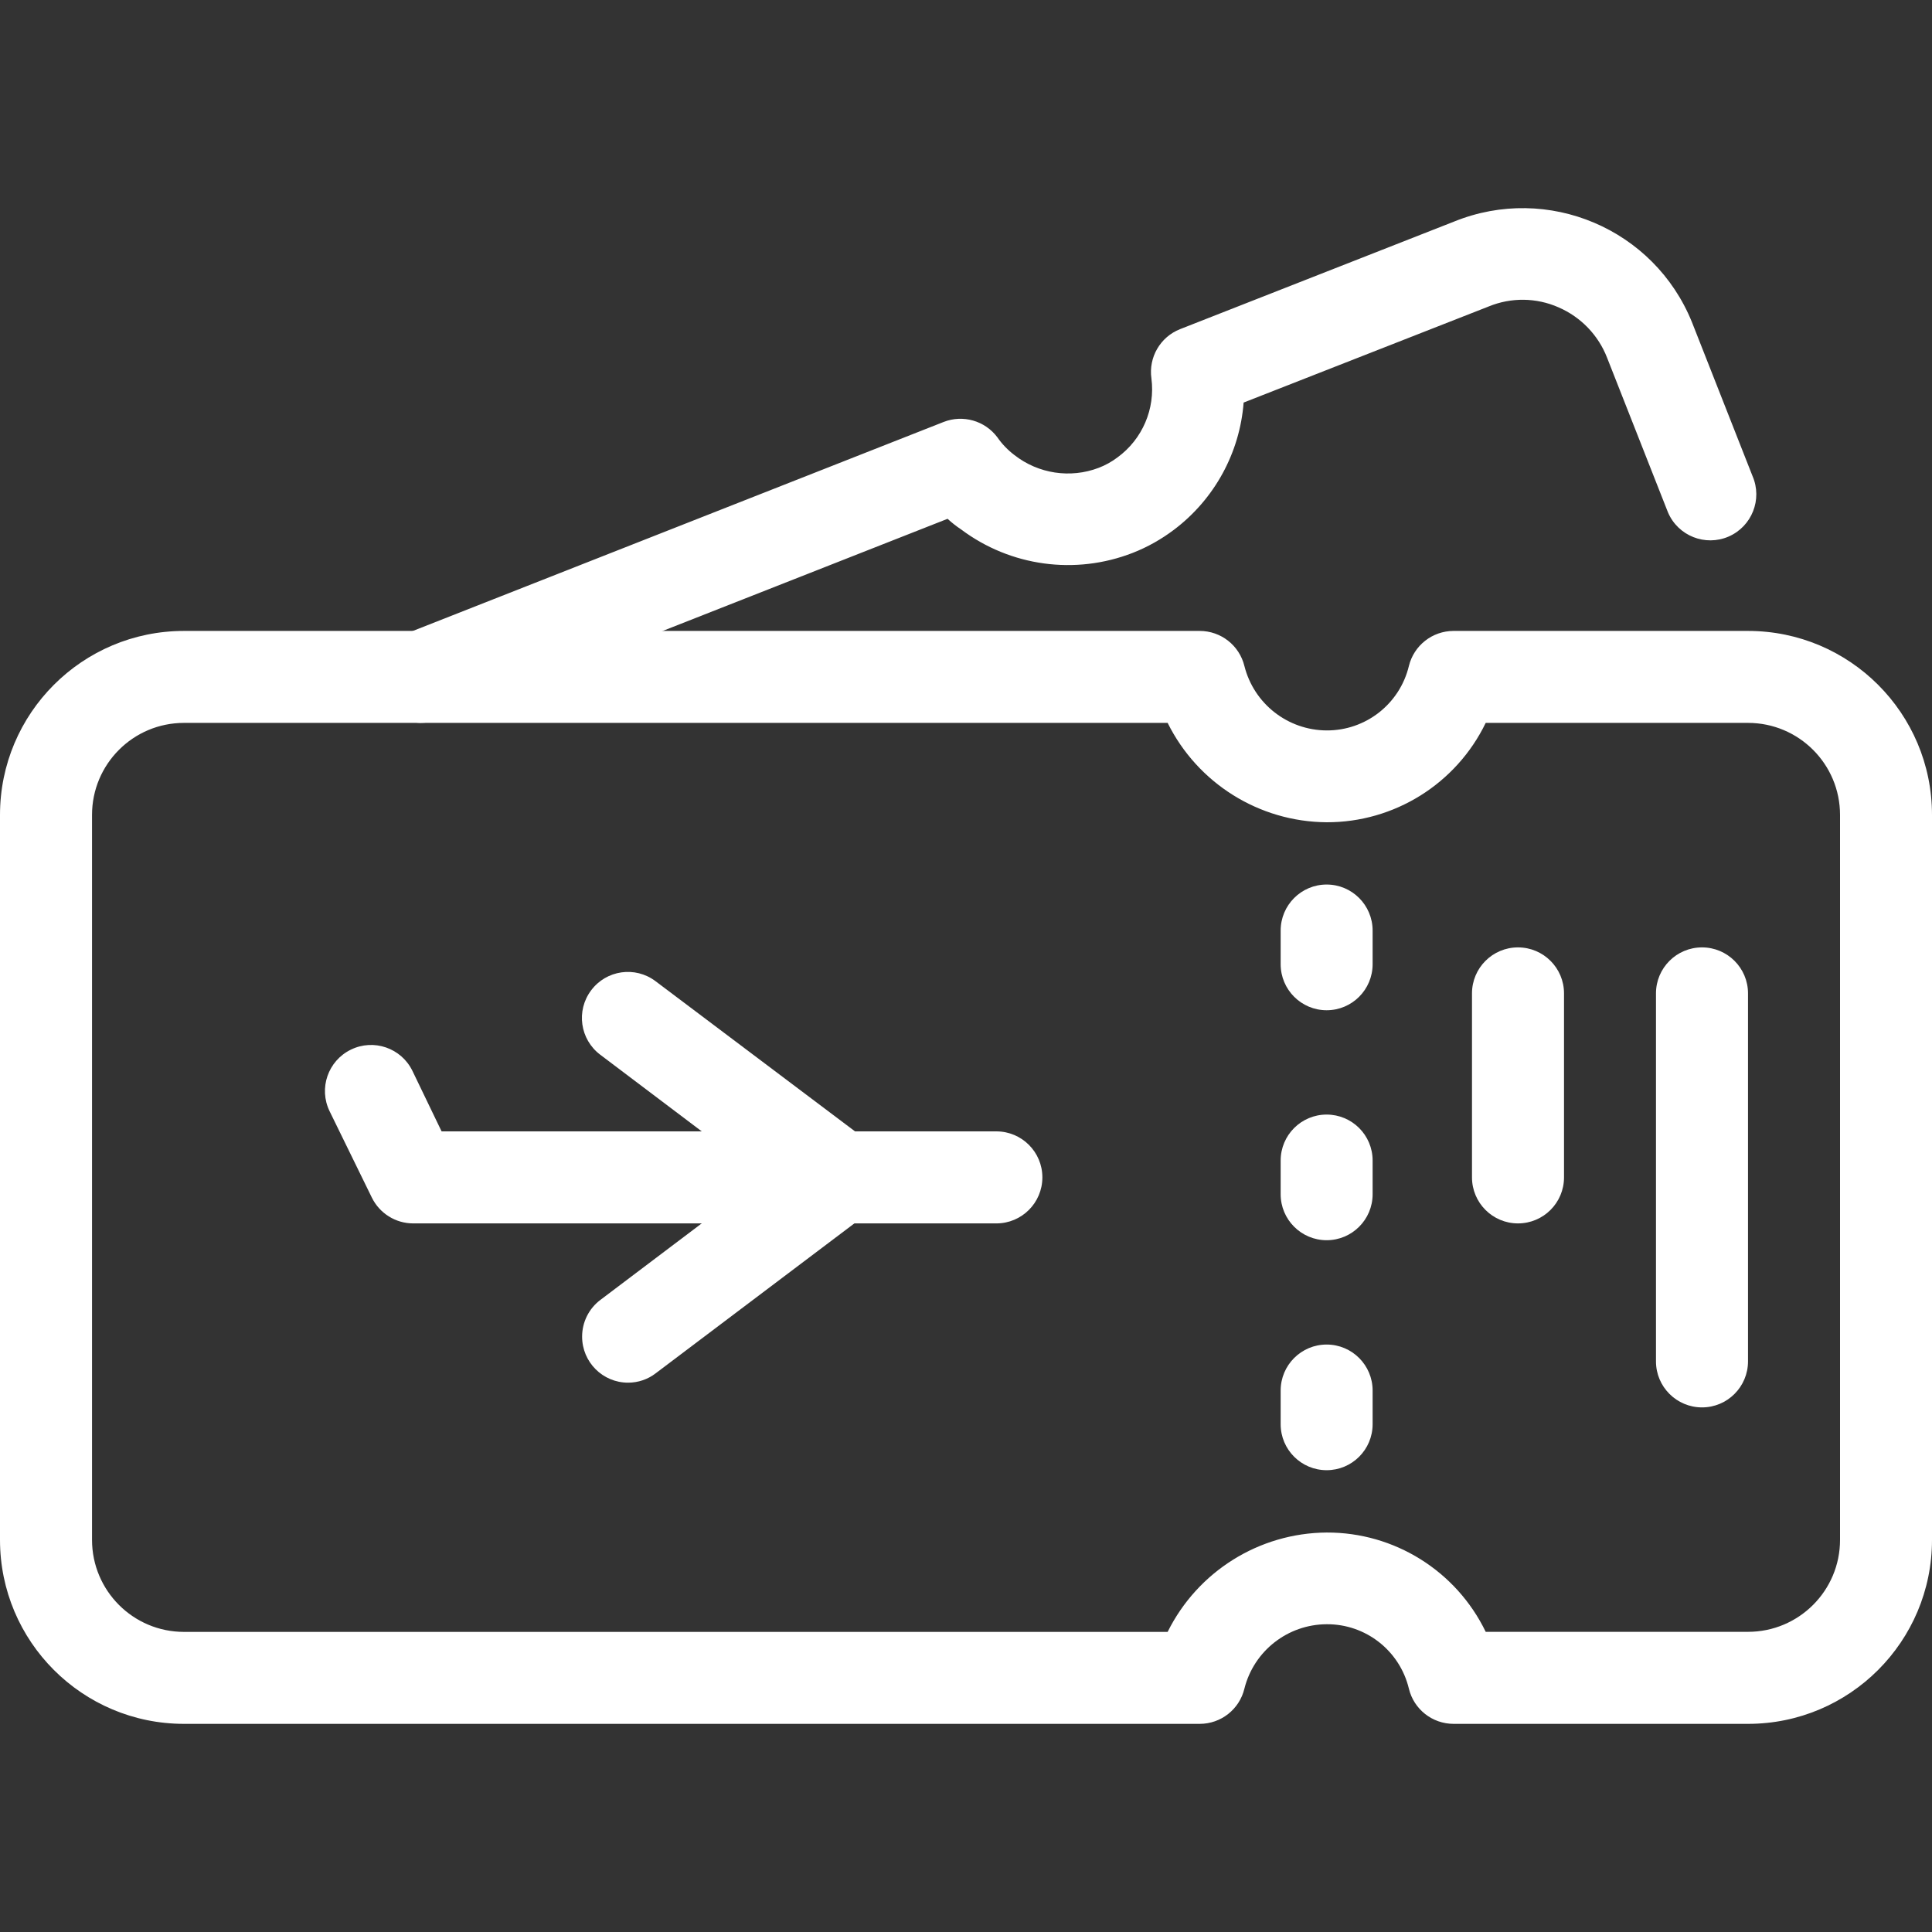 <svg width="30" height="30" viewBox="0 0 30 30" fill="none" xmlns="http://www.w3.org/2000/svg">
<rect x="0" y="0" width="30" height="30" fill="#333333" stroke="none"/>
<g clip-path="url(#clip0_19_24)">
<path d="M27.143 26.768H22.572C22.241 26.768 21.954 26.542 21.877 26.221C21.735 25.631 21.206 25.217 20.6 25.221C19.996 25.224 19.47 25.635 19.323 26.221C19.246 26.542 18.959 26.768 18.629 26.768H2.857C1.279 26.768 0 25.489 0 23.911V12.654C0 11.076 1.279 9.797 2.857 9.797H18.629C18.958 9.797 19.245 10.022 19.323 10.342C19.471 10.928 19.996 11.339 20.6 11.342C21.206 11.345 21.735 10.931 21.877 10.342C21.955 10.022 22.242 9.797 22.571 9.797H27.143C28.721 9.797 30 11.076 30 12.654V23.911C30 25.489 28.721 26.768 27.143 26.768ZM23.07 25.339H27.143C27.932 25.339 28.572 24.7 28.572 23.911V12.654C28.572 11.865 27.932 11.225 27.143 11.225H23.07C22.612 12.171 21.651 12.771 20.6 12.768C19.552 12.761 18.597 12.164 18.131 11.225H2.857C2.068 11.225 1.429 11.865 1.429 12.654V23.911C1.429 24.7 2.068 25.34 2.857 25.34H18.131C18.597 24.401 19.552 23.804 20.6 23.797C21.652 23.793 22.612 24.393 23.07 25.339Z" fill="white"/>
<path d="M6.529 11.225C6.134 11.215 5.823 10.887 5.833 10.493C5.84 10.213 6.009 9.963 6.267 9.854L14.653 6.552C14.952 6.435 15.293 6.532 15.486 6.789C15.559 6.895 15.65 6.989 15.753 7.067C16.123 7.356 16.619 7.432 17.059 7.265C17.164 7.225 17.263 7.17 17.353 7.102C17.739 6.82 17.941 6.349 17.879 5.875C17.833 5.548 18.017 5.232 18.324 5.111L22.583 3.439C24.034 2.853 25.686 3.553 26.273 5.004C26.277 5.015 26.282 5.026 26.286 5.037L27.213 7.392C27.37 7.754 27.203 8.175 26.841 8.332C26.479 8.488 26.059 8.322 25.902 7.96C25.896 7.945 25.89 7.93 25.884 7.915L24.956 5.558C24.82 5.205 24.547 4.922 24.2 4.772C23.855 4.62 23.464 4.616 23.116 4.759L19.311 6.251C19.251 7.033 18.857 7.751 18.232 8.224C18.035 8.373 17.819 8.495 17.589 8.585C16.697 8.933 15.69 8.795 14.924 8.221C14.85 8.172 14.78 8.117 14.714 8.056L6.79 11.175C6.707 11.208 6.618 11.225 6.529 11.225Z" fill="white"/>
<path d="M15.476 18.997H6.416C6.143 18.997 5.894 18.841 5.774 18.596L5.118 17.255C4.945 16.9 5.093 16.472 5.448 16.299C5.803 16.125 6.231 16.273 6.404 16.628L6.857 17.568H15.471C15.866 17.568 16.186 17.888 16.186 18.282C16.186 18.677 15.866 18.997 15.471 18.997H15.476V18.997Z" fill="white"/>
<path d="M9.753 21.47C9.358 21.47 9.039 21.15 9.039 20.755C9.039 20.53 9.144 20.319 9.324 20.184L12.599 17.711C12.914 17.474 13.362 17.538 13.599 17.854C13.835 18.169 13.771 18.617 13.456 18.854L10.181 21.325C10.059 21.419 9.908 21.47 9.753 21.47Z" fill="white"/>
<path d="M13.029 18.997C12.874 18.997 12.724 18.946 12.6 18.854L9.321 16.378C9.006 16.141 8.942 15.694 9.179 15.378C9.415 15.062 9.863 14.998 10.178 15.235L13.464 17.709C13.78 17.946 13.844 18.394 13.607 18.709C13.472 18.889 13.261 18.995 13.036 18.995L13.029 18.997Z" fill="white"/>
<path d="M20.6 15.687C20.206 15.687 19.886 15.367 19.886 14.972V14.45C19.886 14.055 20.206 13.735 20.6 13.735C20.994 13.735 21.314 14.055 21.314 14.45V14.972C21.314 15.367 20.994 15.687 20.6 15.687Z" fill="white"/>
<path d="M20.6 19.258C20.206 19.258 19.886 18.938 19.886 18.544V18.021C19.886 17.626 20.206 17.307 20.6 17.307C20.994 17.307 21.314 17.626 21.314 18.021V18.544C21.314 18.938 20.994 19.258 20.6 19.258Z" fill="white"/>
<path d="M20.6 22.829C20.206 22.829 19.886 22.51 19.886 22.115V21.592C19.886 21.198 20.206 20.878 20.6 20.878C20.994 20.878 21.314 21.198 21.314 21.592V22.115C21.314 22.51 20.994 22.829 20.6 22.829Z" fill="white"/>
<path d="M26.429 21.854C26.034 21.854 25.714 21.534 25.714 21.14V15.425C25.714 15.031 26.034 14.711 26.429 14.711C26.823 14.711 27.143 15.031 27.143 15.425V21.139C27.143 21.534 26.823 21.854 26.429 21.854Z" fill="white"/>
<path d="M23.571 18.997C23.177 18.997 22.857 18.677 22.857 18.282V15.425C22.857 15.031 23.177 14.711 23.571 14.711C23.966 14.711 24.286 15.031 24.286 15.425V18.282C24.286 18.677 23.966 18.997 23.571 18.997Z" fill="white"/>
</g>
<defs>
<clipPath id="clip0_19_24">
<rect width="30" height="30" fill="white"/>
</clipPath>
</defs>
</svg>
